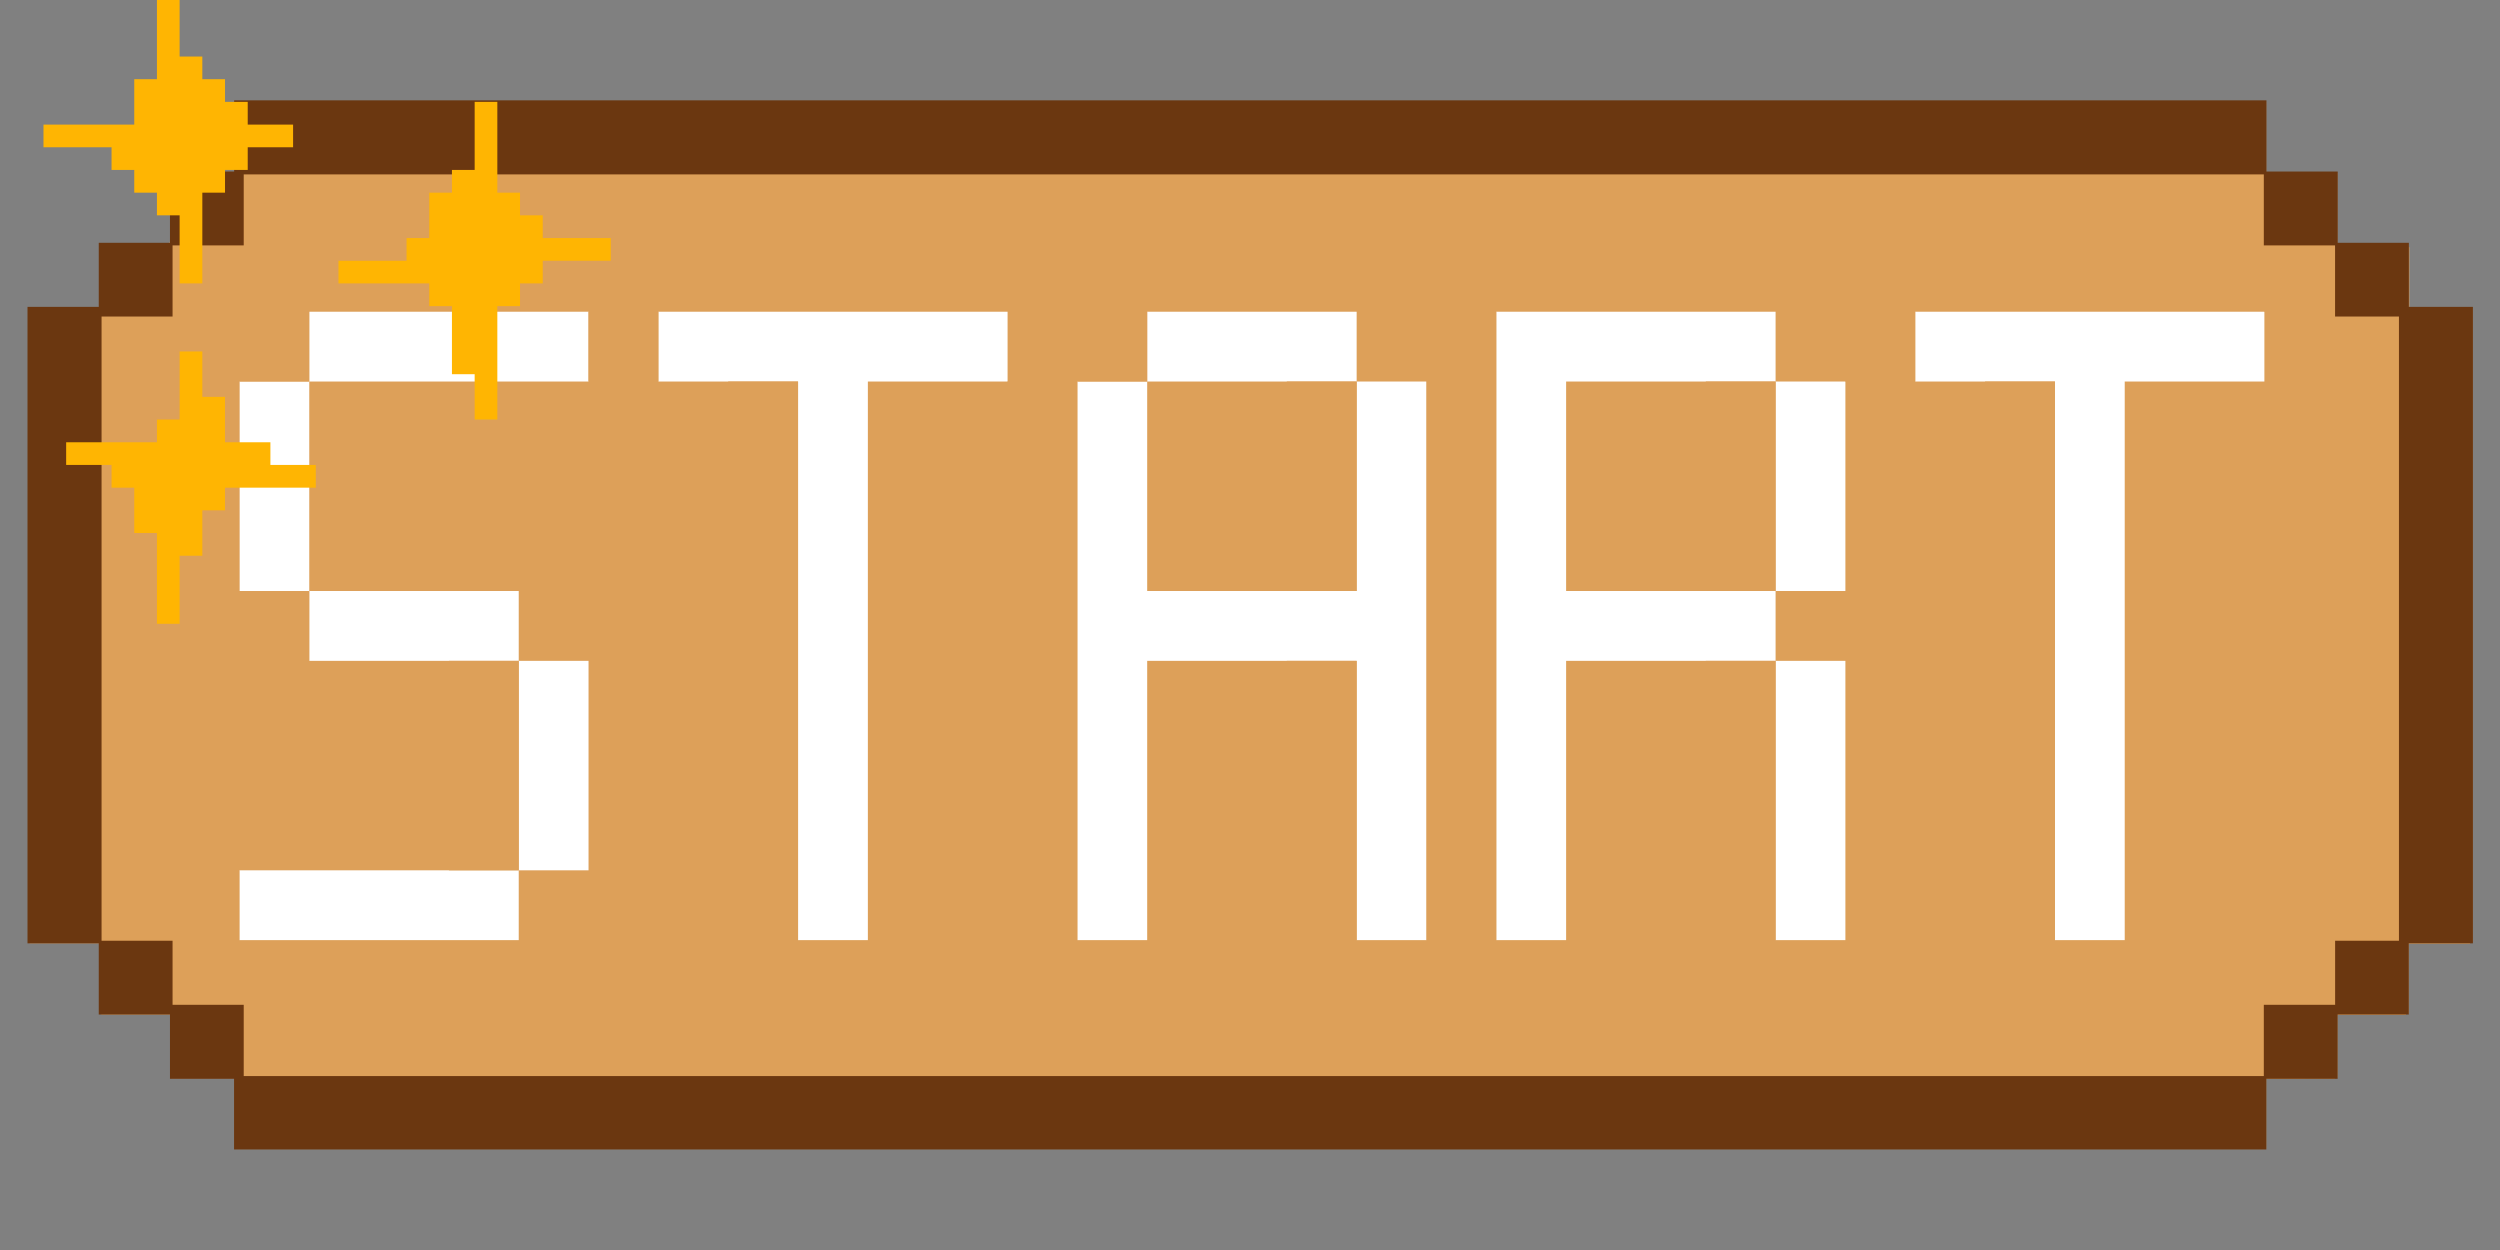 <svg xmlns="http://www.w3.org/2000/svg" xmlns:xlink="http://www.w3.org/1999/xlink" width="3780" zoomAndPan="magnify" viewBox="0 0 2835 1417.5" height="1890" preserveAspectRatio="xMidYMid meet" version="1.0"><rect x="0" y="0" width="2835" height="1417.5" fill="#808080" stroke="none"/><defs><clipPath id="fab765a99e"><path d="M 7 119 L 2776 119 L 2776 1303.457 L 7 1303.457 Z M 7 119 " clip-rule="nonzero"/></clipPath><clipPath id="eaf845f7bc"><path d="M 5 113.48 L 2779 113.48 L 2779 1303.457 L 5 1303.457 Z M 5 113.48 " clip-rule="nonzero"/></clipPath><clipPath id="8c8139a797"><path d="M 23.301 0 L 666.652 0 L 666.652 708 L 23.301 708 Z M 23.301 0 " clip-rule="nonzero"/></clipPath><clipPath id="dbfda2ecba"><rect x="0" width="2783" y="0" height="1307"/></clipPath></defs><g transform="matrix(1, 0, 0, 1, 26, 0)"><g clip-path="url(#dbfda2ecba)"><g clip-path="url(#fab765a99e)"><path fill="#dda059" d="M 2773.801 353.316 L 2702.246 353.316 L 2702.246 280.875 L 2701.188 280.875 L 2701.188 280.582 L 2621.672 280.582 L 2621.672 200.359 L 2541.16 200.359 L 2541.16 119.785 L 2540.098 119.785 L 2540.098 119.492 L 241.363 119.492 L 241.363 200.066 L 168.922 200.066 L 168.922 278.164 L 167.035 278.164 L 167.035 280.582 L 88.23 280.582 L 88.23 353.02 L 7.598 353.02 L 7.598 1069.754 L 88.23 1069.754 L 88.23 1150.27 L 89.176 1150.27 L 89.176 1150.562 L 168.746 1150.562 L 168.746 1222.766 L 241.48 1222.766 L 241.48 1303.047 L 2541.16 1303.047 L 2541.16 1223.355 L 2540.273 1223.355 L 2621.852 1223.355 L 2621.852 1150.859 L 2702.426 1150.859 L 2702.426 1070.105 L 2775.039 1070.105 L 2775.039 353.316 Z M 2619.141 356.91 L 2619.141 280.875 L 2622.32 280.875 L 2622.32 356.91 Z M 89.176 1067.867 L 167.035 1067.867 L 167.035 1069.754 L 89.176 1069.754 Z M 2576.523 1040.637 L 2693.109 1040.637 L 2693.109 1043.172 L 2578.824 1043.172 L 2578.824 1142.254 L 2576.523 1142.254 Z M 2576.523 1040.637 " fill-opacity="1" fill-rule="nonzero"/></g><path fill="#dda059" d="M 2706.195 349.719 L 2706.195 280.285 L 2705.254 280.285 L 2705.254 277.102 L 2624.562 277.102 L 2624.562 280.285 L 2622.027 280.285 L 2622.027 277.102 L 2624.562 277.102 L 2624.562 196.293 L 2543.812 196.293 L 2543.812 197.766 L 2542.867 197.766 L 2542.867 196.293 L 2543.812 196.293 L 2543.812 115.543 L 241.953 115.543 L 241.953 196.293 L 169.277 196.293 L 169.277 274.629 L 168.215 274.629 L 168.215 274.332 L 166.328 274.332 L 166.328 276.809 L 167.391 276.809 L 167.391 277.102 L 88.527 277.102 L 88.527 349.719 L 7.715 349.719 L 7.715 1068.516 L 88.527 1068.516 L 88.527 1066.395 L 89.176 1066.395 L 89.176 1068.516 L 88.527 1068.516 L 88.527 1149.324 L 169.277 1149.324 L 169.277 1222.059 L 241.953 1222.059 L 241.953 1302.809 L 2543.812 1302.809 L 2543.812 1223.355 L 2588.312 1223.355 L 2588.312 1222.059 L 2624.562 1222.059 L 2624.562 1149.324 L 2705.254 1149.324 L 2705.254 1068.516 L 2777.988 1068.516 L 2777.988 349.719 Z M 2706.195 349.719 " fill-opacity="1" fill-rule="nonzero"/><path fill="#ffffff" d="M 562.242 907.781 L 562.242 986.941 L 641.402 986.941 L 641.402 749.406 L 562.242 749.406 Z M 562.242 907.781 " fill-opacity="1" fill-rule="nonzero"/><path fill="#ffffff" d="M 958.156 353.492 L 720.621 353.492 L 720.621 432.652 L 878.996 432.652 L 878.996 1066.098 L 958.156 1066.098 L 958.156 432.652 L 1116.59 432.652 L 1116.59 353.492 Z M 958.156 353.492 " fill-opacity="1" fill-rule="nonzero"/><path fill="#ffffff" d="M 483.082 353.492 L 324.707 353.492 L 324.707 432.652 L 641.402 432.652 L 641.402 353.492 Z M 483.082 353.492 " fill-opacity="1" fill-rule="nonzero"/><path fill="#ffffff" d="M 403.867 986.941 L 245.488 986.941 L 245.488 1066.098 L 562.242 1066.098 L 562.242 986.941 Z M 403.867 986.941 " fill-opacity="1" fill-rule="nonzero"/><path fill="#ffffff" d="M 403.867 749.406 L 562.242 749.406 L 562.242 670.188 L 324.707 670.188 L 324.707 749.406 Z M 403.867 749.406 " fill-opacity="1" fill-rule="nonzero"/><path fill="#ffffff" d="M 245.488 511.867 L 245.488 670.188 L 324.707 670.188 L 324.707 432.652 L 245.488 432.652 Z M 245.488 511.867 " fill-opacity="1" fill-rule="nonzero"/><path fill="#ffffff" d="M 1987.516 511.867 L 1987.516 670.188 L 2066.676 670.188 L 2066.676 432.652 L 1987.516 432.652 Z M 1987.516 511.867 " fill-opacity="1" fill-rule="nonzero"/><path fill="#ffffff" d="M 1829.082 670.188 L 1749.98 670.188 L 1749.98 432.652 L 1987.516 432.652 L 1987.516 353.492 L 1670.762 353.492 L 1670.762 1066.098 L 1749.98 1066.098 L 1749.98 749.406 L 1987.516 749.406 L 1987.516 670.188 Z M 1829.082 670.188 " fill-opacity="1" fill-rule="nonzero"/><path fill="#ffffff" d="M 2462.59 353.492 L 2145.895 353.492 L 2145.895 432.652 L 2304.332 432.652 L 2304.332 1066.098 L 2383.43 1066.098 L 2383.43 432.652 L 2541.809 432.652 L 2541.809 353.492 Z M 2462.59 353.492 " fill-opacity="1" fill-rule="nonzero"/><path fill="#ffffff" d="M 1512.445 511.867 L 1512.445 670.188 L 1274.91 670.188 L 1274.91 432.652 L 1195.691 432.652 L 1195.691 1066.098 L 1274.91 1066.098 L 1274.91 749.406 L 1512.445 749.406 L 1512.445 1066.098 L 1591.664 1066.098 L 1591.664 432.652 L 1512.445 432.652 Z M 1512.445 511.867 " fill-opacity="1" fill-rule="nonzero"/><path fill="#ffffff" d="M 1987.516 907.781 L 1987.516 1066.098 L 2066.676 1066.098 L 2066.676 749.406 L 1987.516 749.406 Z M 1987.516 907.781 " fill-opacity="1" fill-rule="nonzero"/><path fill="#ffffff" d="M 1433.227 432.652 L 1512.445 432.652 L 1512.445 353.492 L 1274.91 353.492 L 1274.91 432.652 Z M 1433.227 432.652 " fill-opacity="1" fill-rule="nonzero"/><path fill="#dda059" d="M 1512.445 986.941 L 1512.445 749.406 L 1433.227 749.406 L 1433.227 1066.098 L 1512.445 1066.098 Z M 1512.445 986.941 " fill-opacity="1" fill-rule="nonzero"/><path fill="#dda059" d="M 1195.691 353.492 L 1274.91 353.492 L 1274.91 432.59 L 1195.691 432.59 Z M 1195.691 353.492 " fill-opacity="1" fill-rule="nonzero"/><path fill="#dda059" d="M 1512.445 591.027 L 1512.445 432.652 L 1433.227 432.652 L 1433.227 670.188 L 1512.445 670.188 Z M 1512.445 591.027 " fill-opacity="1" fill-rule="nonzero"/><path fill="#dda059" d="M 1195.691 986.941 L 1195.691 432.652 L 1116.59 432.652 L 1116.59 1066.098 L 1195.691 1066.098 Z M 1195.691 986.941 " fill-opacity="1" fill-rule="nonzero"/><path fill="#dda059" d="M 2066.617 353.492 L 2145.836 353.492 L 2145.836 432.59 L 2066.617 432.59 Z M 2066.617 353.492 " fill-opacity="1" fill-rule="nonzero"/><path fill="#dda059" d="M 1987.516 591.027 L 1987.516 432.652 L 1908.359 432.652 L 1908.359 670.188 L 1987.516 670.188 Z M 1987.516 591.027 " fill-opacity="1" fill-rule="nonzero"/><path fill="#dda059" d="M 1670.762 986.941 L 1670.762 353.492 L 1591.664 353.492 L 1591.664 1066.098 L 1670.762 1066.098 Z M 1670.762 986.941 " fill-opacity="1" fill-rule="nonzero"/><path fill="#dda059" d="M 2304.332 986.941 L 2304.332 432.652 L 2225.055 432.652 L 2225.055 1066.098 L 2304.332 1066.098 Z M 2304.332 986.941 " fill-opacity="1" fill-rule="nonzero"/><path fill="#dda059" d="M 878.996 986.941 L 878.996 432.652 L 799.777 432.652 L 799.777 1066.098 L 878.996 1066.098 Z M 878.996 986.941 " fill-opacity="1" fill-rule="nonzero"/><path fill="#dda059" d="M 1987.516 986.941 L 1987.516 749.406 L 1908.359 749.406 L 1908.359 1066.098 L 1987.516 1066.098 Z M 1987.516 986.941 " fill-opacity="1" fill-rule="nonzero"/><path fill="#dda059" d="M 245.43 670.188 L 324.648 670.188 L 324.648 749.406 L 245.43 749.406 Z M 245.43 670.188 " fill-opacity="1" fill-rule="nonzero"/><path fill="#dda059" d="M 2383.43 1145.316 L 248.906 1145.316 L 248.906 1221.766 L 2541.809 1221.766 L 2541.809 1145.316 Z M 2383.43 1145.316 " fill-opacity="1" fill-rule="nonzero"/><path fill="#dda059" d="M 2541.809 1145.316 L 2542.691 1145.316 L 2542.691 1140.957 L 2620.965 1140.957 L 2620.965 1066.098 L 2541.809 1066.098 Z M 2541.809 1145.316 " fill-opacity="1" fill-rule="nonzero"/><path fill="#dda059" d="M 2623.5 357.5 L 2623.5 353.492 L 2620.965 353.492 L 2620.965 1066.098 L 2696.176 1066.098 L 2696.176 357.5 Z M 2623.5 357.5 " fill-opacity="1" fill-rule="nonzero"/><path fill="#dda059" d="M 166.328 986.941 L 245.43 986.941 L 245.43 1066.098 L 166.328 1066.098 Z M 166.328 986.941 " fill-opacity="1" fill-rule="nonzero"/><path fill="#dda059" d="M 562.242 907.781 L 562.242 749.406 L 483.082 749.406 L 483.082 986.941 L 562.242 986.941 Z M 562.242 907.781 " fill-opacity="1" fill-rule="nonzero"/><path fill="#dda059" d="M 641.402 353.492 L 720.559 353.492 L 720.559 432.59 L 641.402 432.59 Z M 641.402 353.492 " fill-opacity="1" fill-rule="nonzero"/><path fill="#dda059" d="M 245.43 353.492 L 324.648 353.492 L 324.648 432.59 L 245.43 432.59 Z M 245.43 353.492 " fill-opacity="1" fill-rule="nonzero"/><path fill="#dda059" d="M 245.488 511.867 L 245.488 432.652 L 166.328 432.652 L 166.328 670.188 L 245.488 670.188 Z M 245.488 511.867 " fill-opacity="1" fill-rule="nonzero"/><path fill="#dda059" d="M 87.465 430.234 L 87.465 432.652 L 166.328 432.652 L 166.328 357.5 L 87.465 357.5 Z M 87.465 430.234 " fill-opacity="1" fill-rule="nonzero"/><path fill="#dda059" d="M 2542.691 276.809 L 2542.691 274.332 L 2541.809 274.332 L 2541.809 353.492 L 2620.965 353.492 L 2620.965 276.809 Z M 2542.691 276.809 " fill-opacity="1" fill-rule="nonzero"/><path fill="#dda059" d="M 2462.59 196.059 L 248.906 196.059 L 248.906 276.809 L 168.215 276.809 L 168.215 353.492 L 324.707 353.492 L 324.707 274.332 L 2541.809 274.332 L 2541.809 196.059 Z M 2462.59 196.059 " fill-opacity="1" fill-rule="nonzero"/><g clip-path="url(#eaf845f7bc)"><path fill="#6b3710" d="M 2705.664 348.012 L 2705.664 275.336 L 2624.973 275.336 L 2624.973 194.523 L 2544.164 194.523 L 2544.164 113.773 L 239.535 113.773 L 239.535 194.523 L 166.742 194.523 L 166.742 275.336 L 85.992 275.336 L 85.992 348.012 L 5.184 348.012 L 5.184 1069.754 L 85.992 1069.754 L 85.992 1150.504 L 166.742 1150.504 L 166.742 1223.355 L 239.418 1223.355 L 239.418 1304.105 L 2544.047 1304.105 L 2544.047 1223.355 L 2624.855 1223.355 L 2624.855 1150.504 L 2705.547 1150.504 L 2705.547 1069.754 L 2778.281 1069.754 L 2778.281 348.012 Z M 2694.406 430.234 L 2694.406 1066.809 L 2622.027 1066.809 L 2622.027 1139.48 L 2541.16 1139.48 L 2541.16 1220.293 L 250.379 1220.293 L 250.379 1139.48 L 169.688 1139.48 L 169.688 1066.809 L 89.176 1066.809 L 89.176 358.973 L 169.688 358.973 L 169.688 278.281 L 250.379 278.281 L 250.379 197.766 L 2541.16 197.766 L 2541.16 278.281 L 2621.969 278.281 L 2621.969 358.973 L 2694.406 358.973 Z M 2694.406 430.234 " fill-opacity="1" fill-rule="nonzero"/></g><g clip-path="url(#8c8139a797)"><path fill="#ffb502" d="M 49.023 166.992 L 23.301 166.992 L 23.301 141.27 L 126.246 141.27 L 126.246 89.797 L 151.969 89.797 L 151.969 -13.117 L 177.695 -13.117 L 177.695 64.074 L 203.445 64.074 L 203.445 89.797 L 229.168 89.797 L 229.168 115.547 L 254.918 115.547 L 254.918 141.27 L 306.363 141.27 L 306.363 166.992 L 254.918 166.992 L 254.918 192.738 L 229.168 192.738 L 229.168 218.461 L 203.445 218.461 L 203.445 321.402 L 177.695 321.402 L 177.695 244.211 L 151.969 244.211 L 151.969 218.461 L 126.246 218.461 L 126.246 192.738 L 100.496 192.738 L 100.496 166.992 Z M 280.641 527.258 L 280.641 501.535 L 229.168 501.535 L 229.168 450.066 L 203.445 450.066 L 203.445 398.594 L 177.695 398.594 L 177.695 475.789 L 151.969 475.789 L 151.969 501.535 L 49.023 501.535 L 49.023 527.258 L 100.496 527.258 L 100.496 552.98 L 126.246 552.98 L 126.246 604.453 L 151.969 604.453 L 151.969 707.395 L 177.695 707.395 L 177.695 630.199 L 203.445 630.199 L 203.445 578.73 L 229.168 578.73 L 229.168 552.98 L 332.113 552.98 L 332.113 527.258 Z M 640.93 269.934 L 589.457 269.934 L 589.457 244.211 L 563.707 244.211 L 563.707 218.461 L 537.98 218.461 L 537.98 115.547 L 512.258 115.547 L 512.258 192.738 L 486.508 192.738 L 486.508 218.461 L 460.785 218.461 L 460.785 269.934 L 435.035 269.934 L 435.035 295.652 L 357.836 295.652 L 357.836 321.402 L 460.785 321.402 L 460.785 347.125 L 486.508 347.125 L 486.508 424.316 L 512.258 424.316 L 512.258 475.789 L 537.98 475.789 L 537.98 347.125 L 563.707 347.125 L 563.707 321.402 L 589.457 321.402 L 589.457 295.652 L 666.652 295.652 L 666.652 269.934 Z M 640.93 269.934 " fill-opacity="1" fill-rule="nonzero"/></g></g></g></svg>